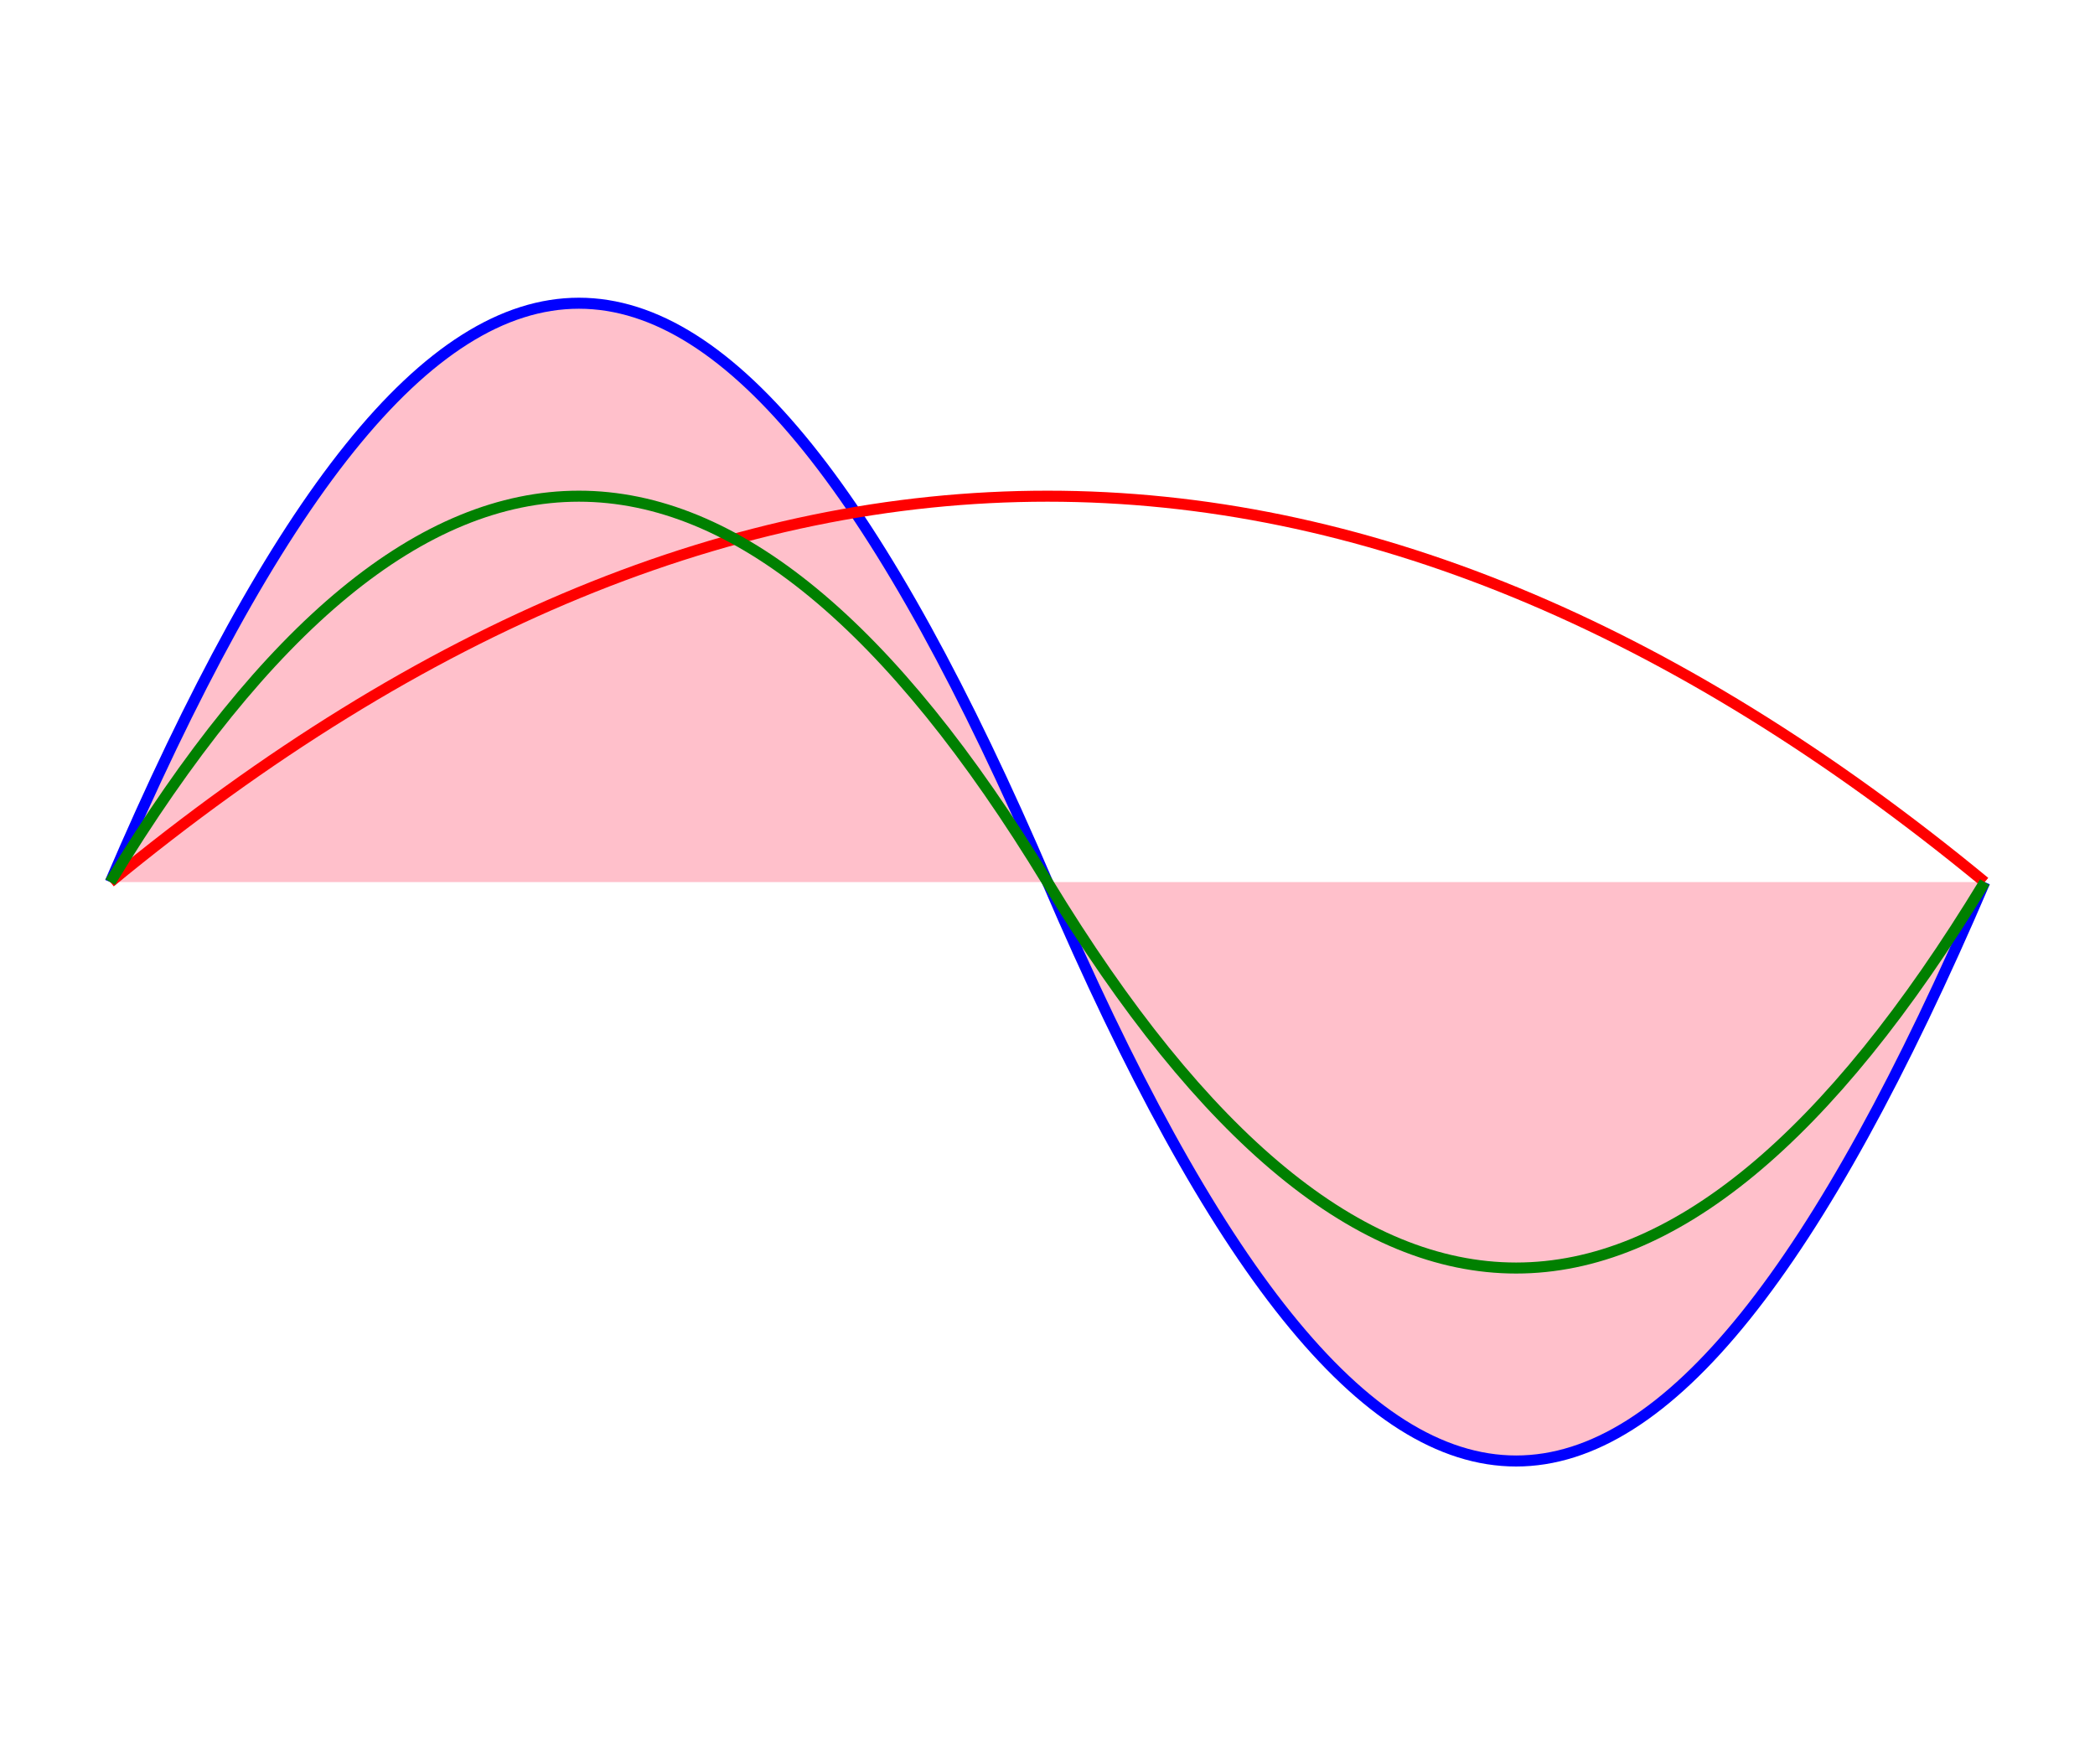<svg width="190" height="160" xmlns="http://www.w3.org/2000/svg">
  <path d="M 10 80 C 40 10, 65 10, 95 80 S 150 150, 180 80" stroke="blue" fill="pink" />

  <path d="M 10 80 Q 95 10 180 80" stroke="red" fill="transparent" />

  <path d="M 10 80 Q 52.5 10, 95 80 T 180 80" stroke="green" fill="transparent" />
</svg>